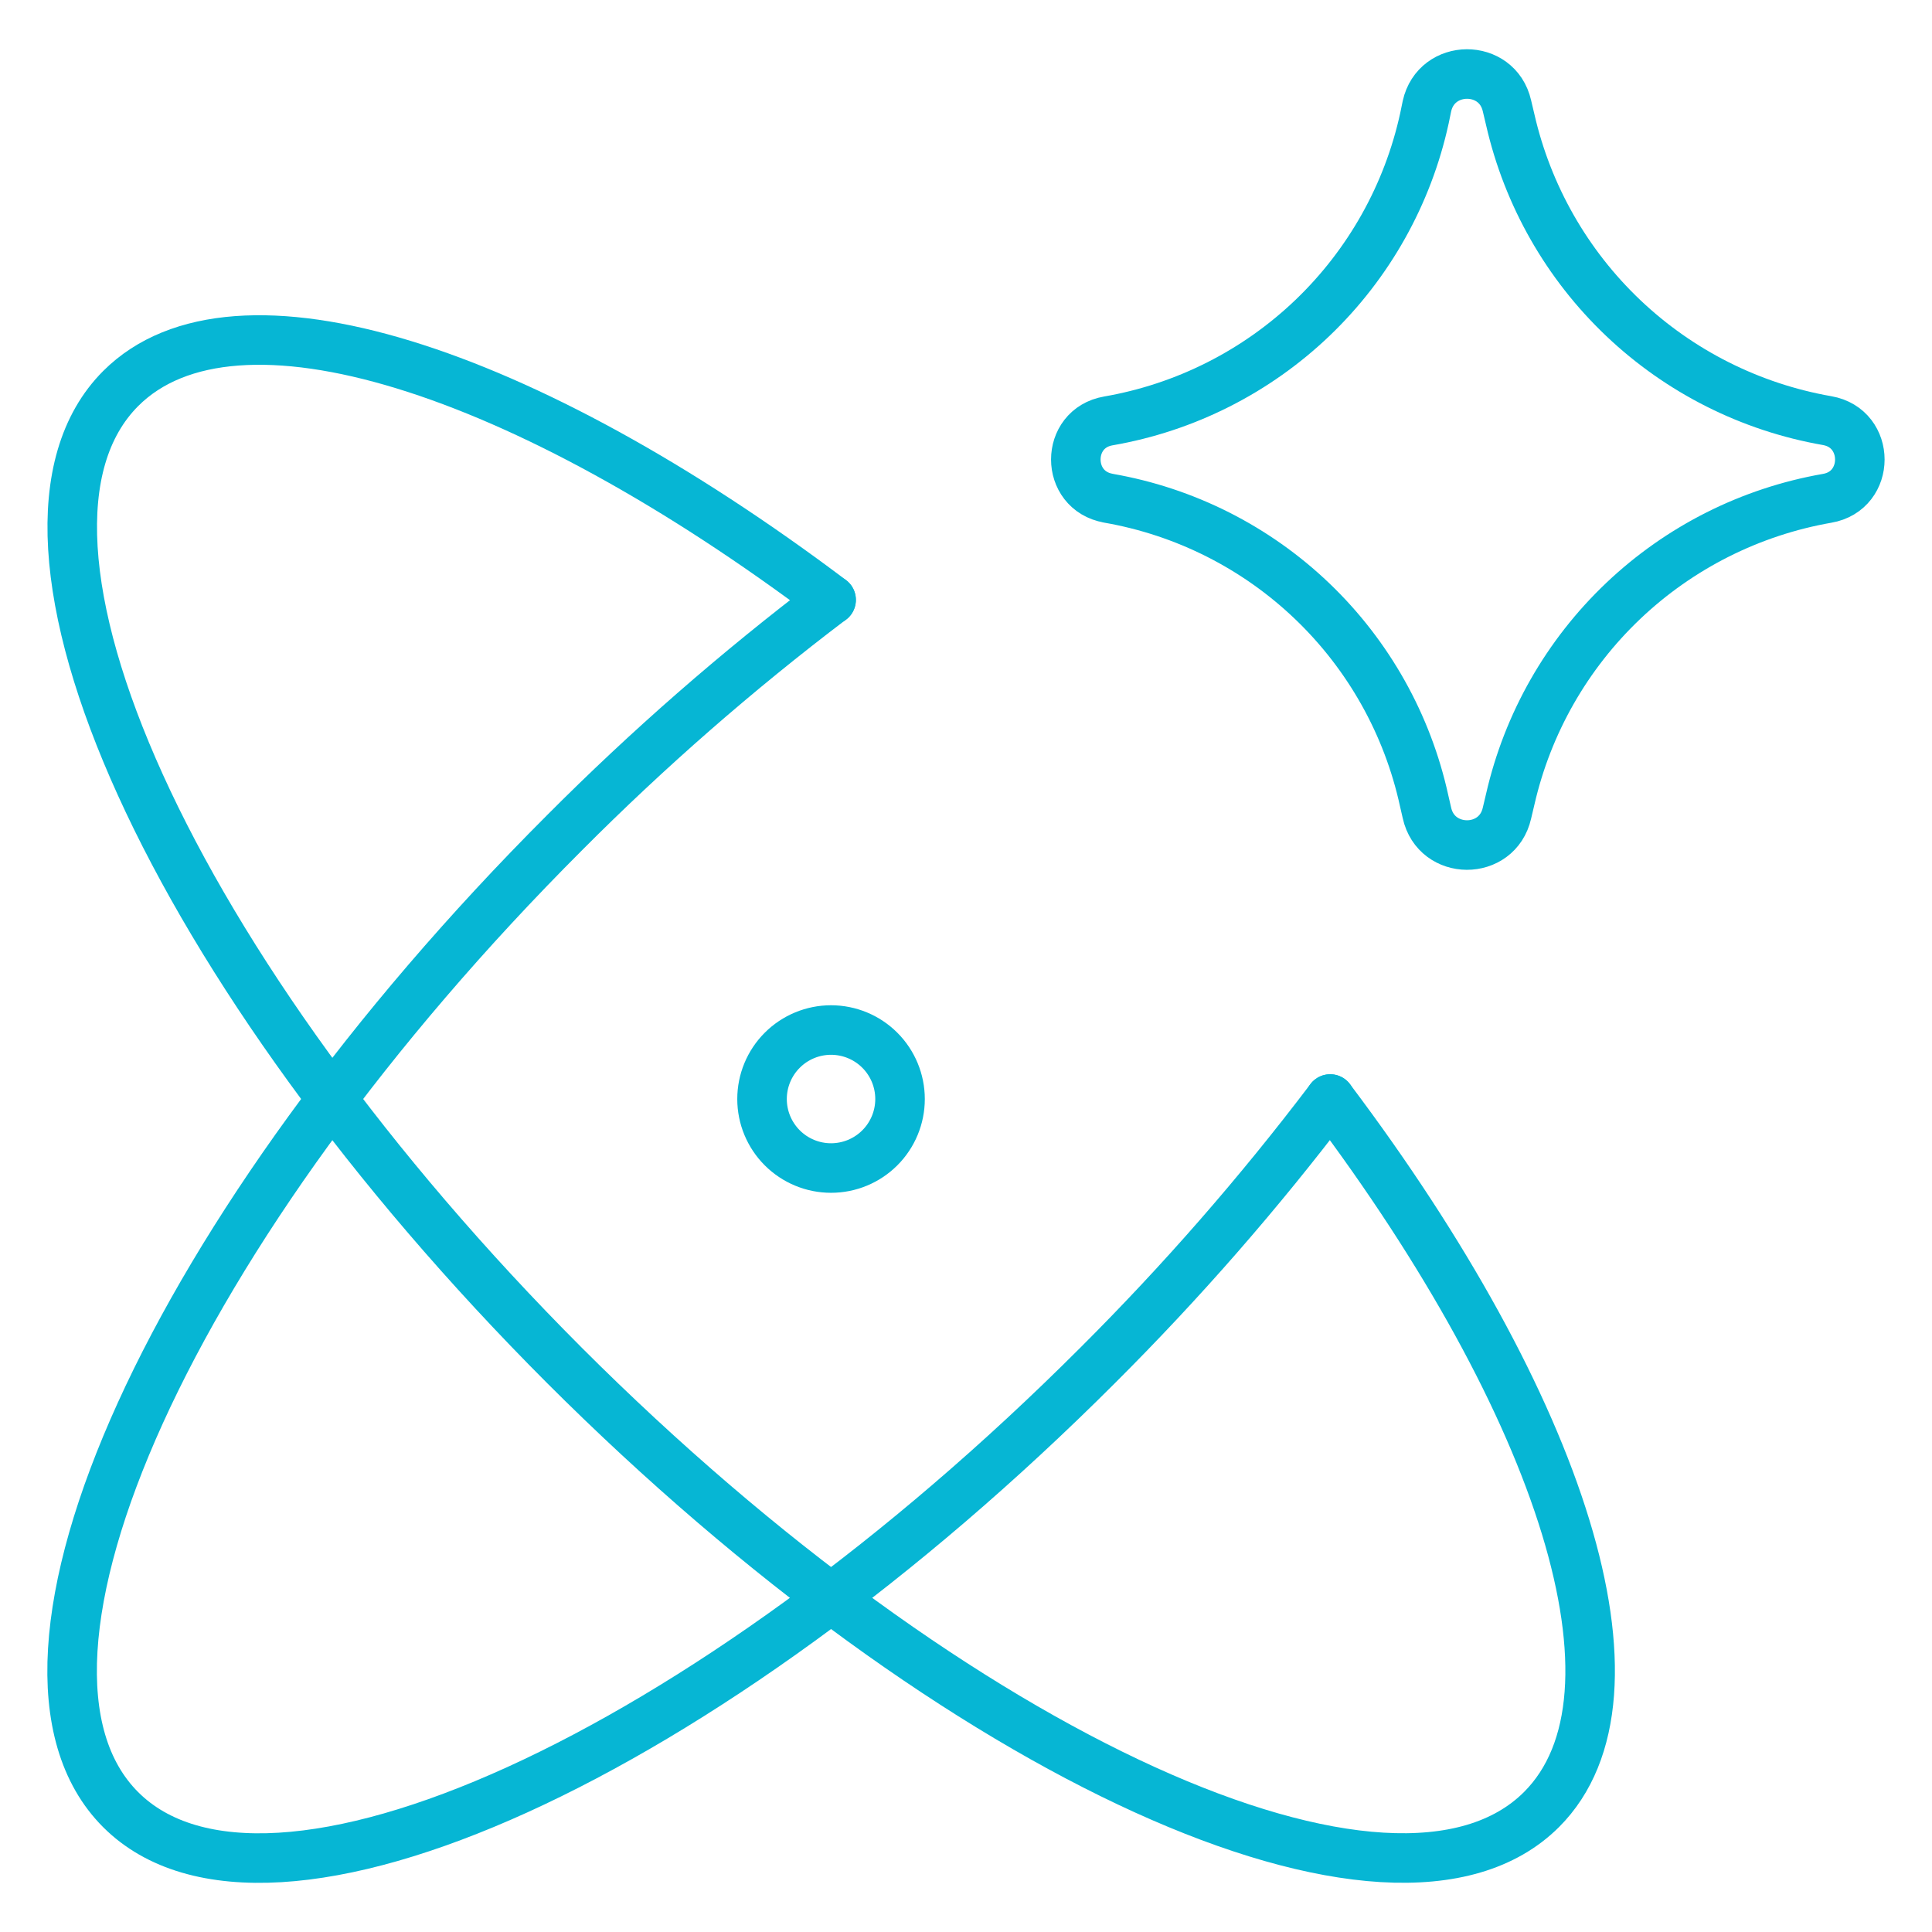 <svg width="156" height="156" viewBox="0 0 156 156" fill="none" xmlns="http://www.w3.org/2000/svg">
<path d="M67.102 48.438C59.508 54.196 52.322 60.473 45.597 67.225C13.906 98.915 -2.139 134.227 9.739 146.116C21.617 157.995 56.94 141.938 88.619 110.259C95.371 103.529 101.649 96.34 107.406 88.742" stroke="#06B6D4" stroke-width="4" stroke-linecap="round" stroke-linejoin="round"/>
<path d="M107.406 88.741C126.093 113.545 133.703 136.879 124.477 146.105C112.587 157.994 77.276 141.937 45.585 110.258C13.917 78.557 -2.128 43.256 9.75 31.367C18.976 22.152 42.309 29.762 67.113 48.438" stroke="#06B6D4" stroke-width="4" stroke-linecap="round" stroke-linejoin="round"/>
<path d="M89.499 40.226C85.99 39.613 85.99 34.587 89.499 33.986C95.701 32.911 101.44 30.013 105.986 25.66C110.531 21.307 113.675 15.698 115.017 9.549L115.217 8.58C115.975 5.126 120.9 5.103 121.68 8.546L121.947 9.672C123.346 15.79 126.52 21.359 131.072 25.681C135.623 30.002 141.349 32.883 147.531 33.963C151.053 34.576 151.053 39.635 147.531 40.237C141.349 41.317 135.623 44.198 131.072 48.519C126.52 52.841 123.346 58.41 121.947 64.528L121.68 65.654C120.9 69.108 115.975 69.086 115.217 65.631L114.994 64.662C113.653 58.513 110.509 52.904 105.963 48.551C101.418 44.198 95.678 41.3 89.477 40.226M61.531 88.742C61.531 90.219 62.118 91.636 63.163 92.681C64.208 93.726 65.625 94.313 67.102 94.313C68.58 94.313 69.997 93.726 71.042 92.681C72.087 91.636 72.674 90.219 72.674 88.742C72.674 87.264 72.087 85.847 71.042 84.802C69.997 83.757 68.58 83.17 67.102 83.17C65.625 83.17 64.208 83.757 63.163 84.802C62.118 85.847 61.531 87.264 61.531 88.742Z" stroke="#06B6D4" stroke-width="4" stroke-linecap="round" stroke-linejoin="round"/>
</svg>
